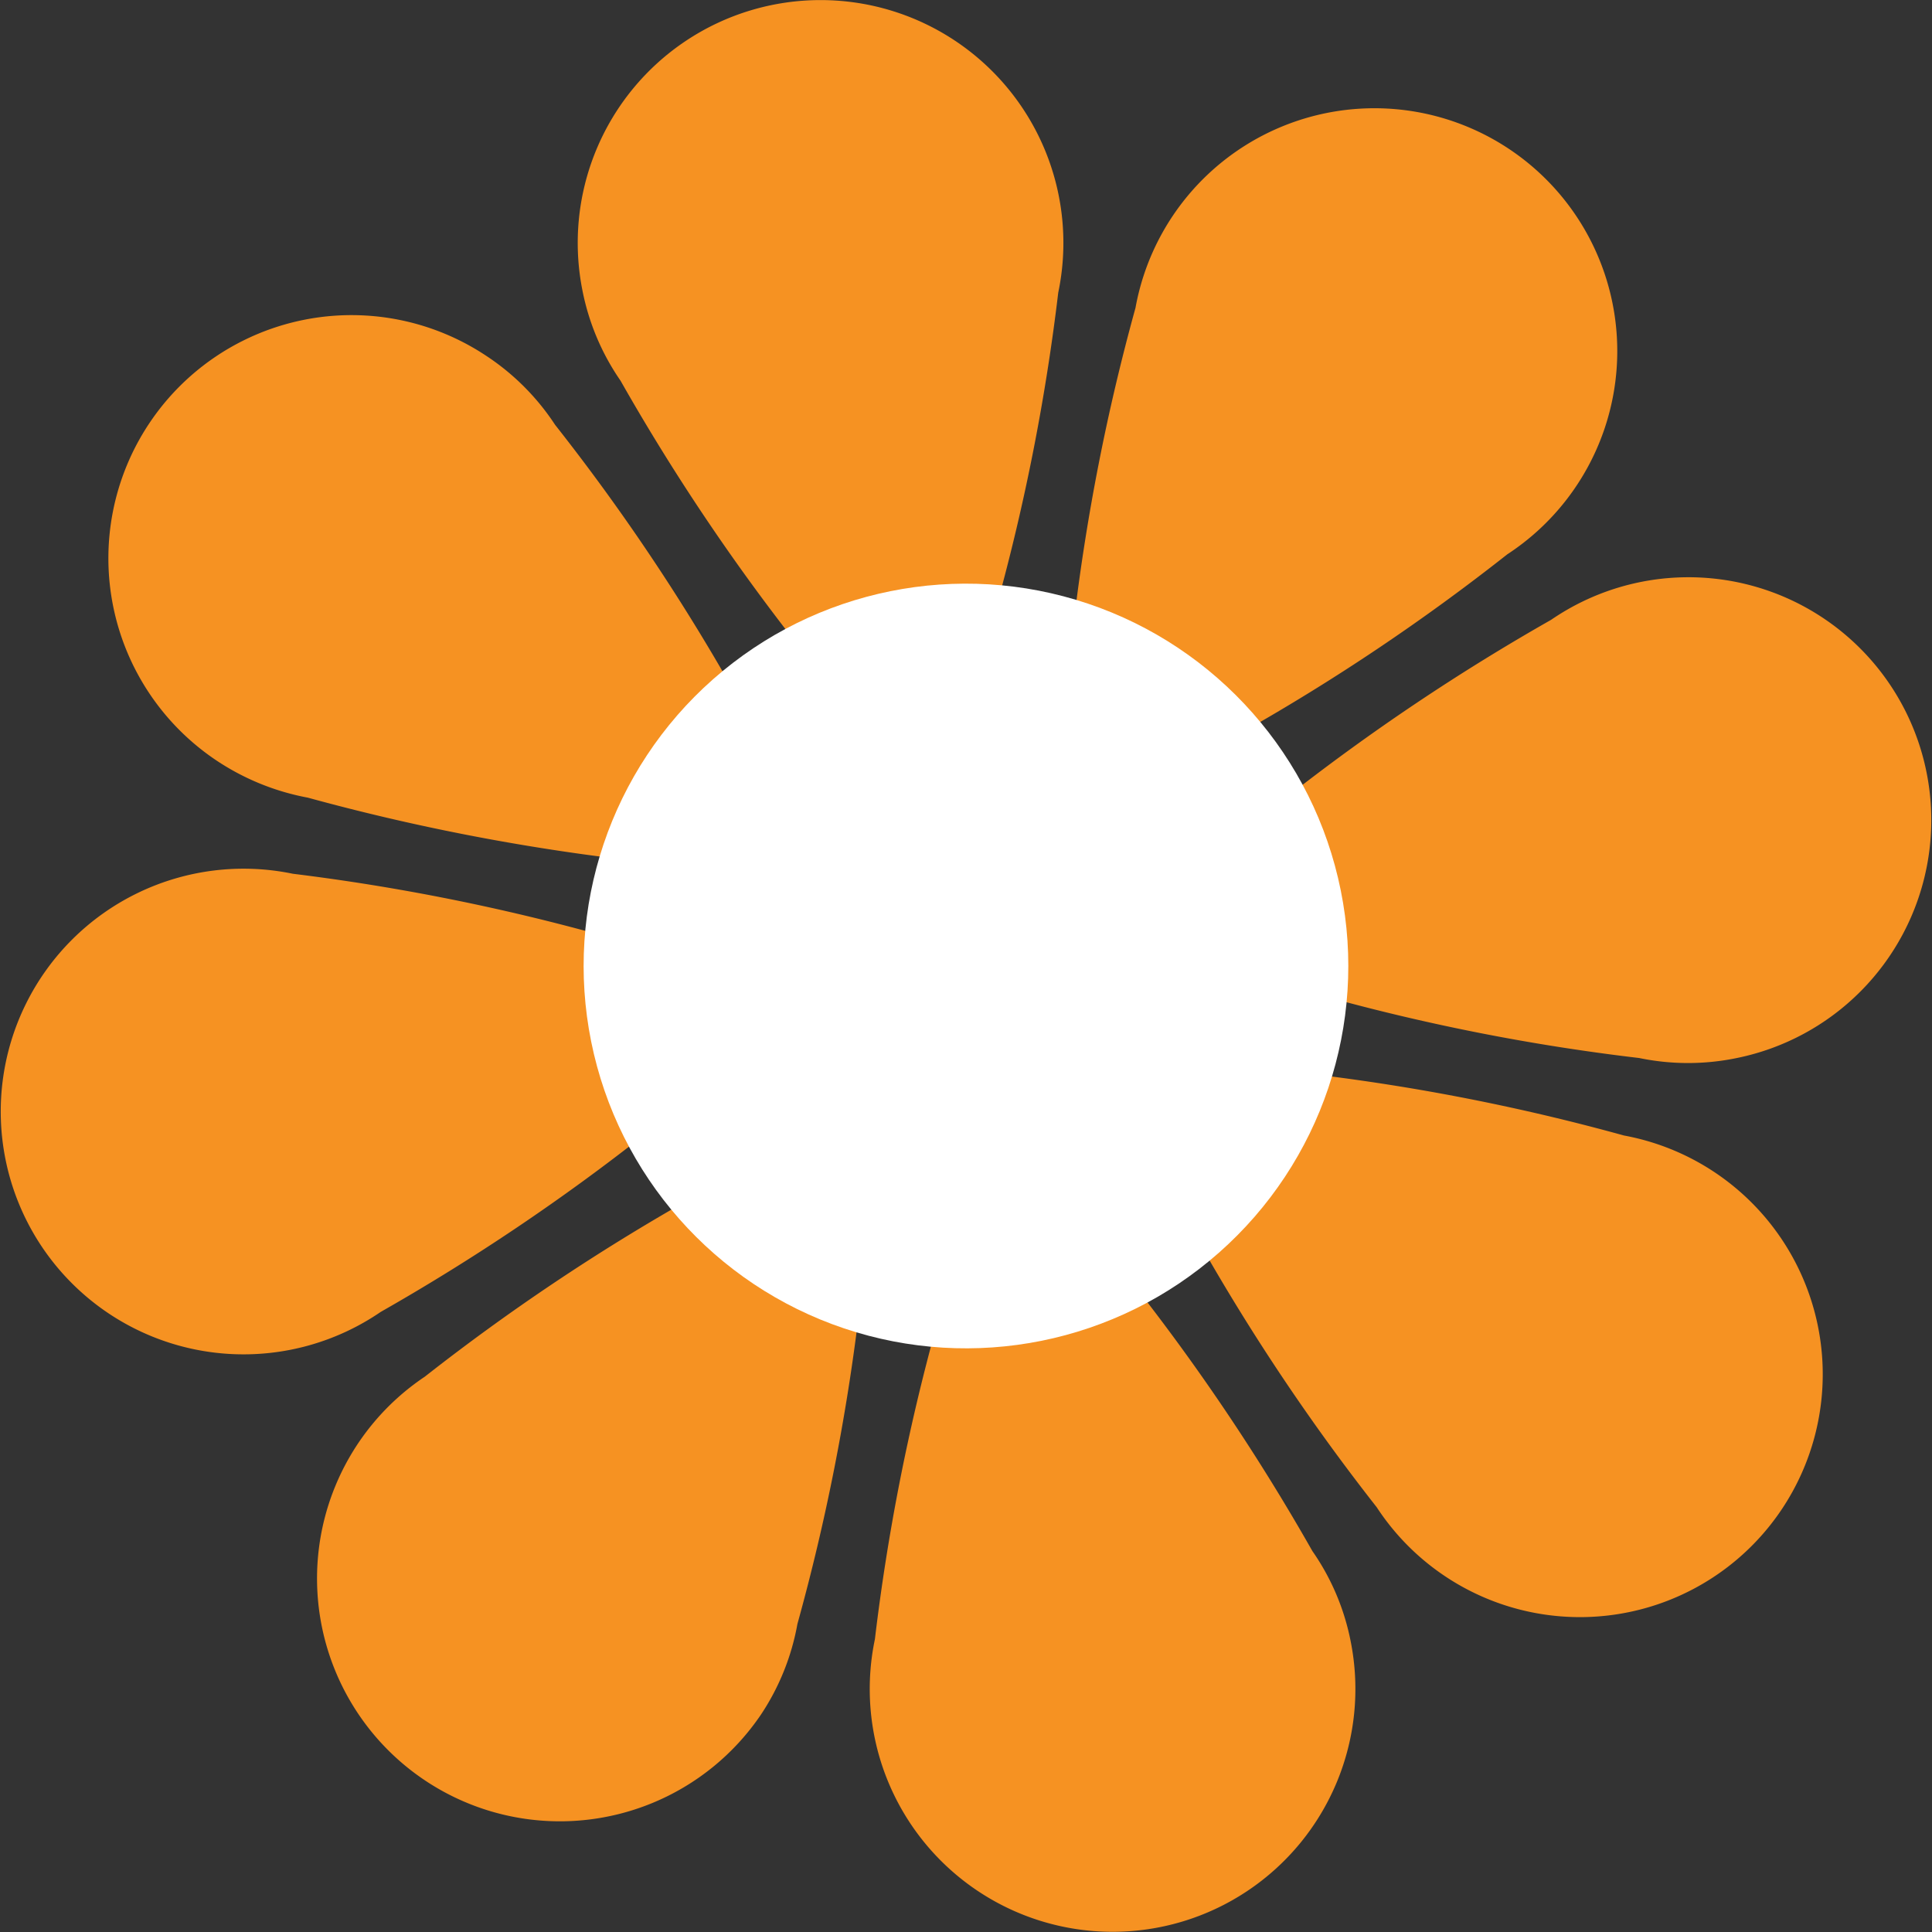 <svg xmlns="http://www.w3.org/2000/svg" viewBox="0 0 83.78 83.78"><rect x="0" y="0" width="83.78" height="83.78" fill="#333333" stroke="none"/><defs><style>.cls-1{fill:#f69222;}.cls-2{fill:#fff;}</style></defs><title>Asset 3</title><g id="Layer_2" data-name="Layer 2"><g id="OBJECT"><path class="cls-1" d="M45.89,12.69a10.53,10.53,0,1,0-20.63-.08,10.39,10.39,0,0,0,1.65,3.9A92.38,92.38,0,0,0,34.62,28a16.15,16.15,0,0,0-2.83,1.91,91.29,91.29,0,0,0-7.72-11.49,10.41,10.41,0,0,0-3-3A10.53,10.53,0,0,0,9.42,33a10.65,10.65,0,0,0,3.93,1.59,94.17,94.17,0,0,0,13.59,2.67,15.54,15.54,0,0,0-.67,3.35A91.81,91.81,0,0,0,12.7,37.89a10.53,10.53,0,1,0,3.81,19A92.33,92.33,0,0,0,28,49.16,16.54,16.54,0,0,0,29.91,52,92.28,92.28,0,0,0,18.42,59.7,10.53,10.53,0,1,0,33,74.35a10.4,10.4,0,0,0,1.58-3.93,91.47,91.47,0,0,0,2.68-13.58,15.52,15.52,0,0,0,3.35.66,91.69,91.69,0,0,0-2.67,13.58,10.53,10.53,0,1,0,20.63.09,10.29,10.29,0,0,0-1.66-3.91,93.08,93.08,0,0,0-7.7-11.49A15.57,15.57,0,0,0,52,53.87,92.28,92.28,0,0,0,59.7,65.36,10.53,10.53,0,1,0,70.42,49.24a91.41,91.41,0,0,0-13.58-2.67,15.52,15.52,0,0,0,.66-3.35,90.93,90.93,0,0,0,13.58,2.66,10.43,10.43,0,0,0,4.24,0,10.53,10.53,0,1,0-8.06-19,93.13,93.13,0,0,0-11.49,7.71,15.12,15.12,0,0,0-1.91-2.83,90.66,90.66,0,0,0,11.5-7.72A10.53,10.53,0,1,0,49.24,13.35a91.53,91.53,0,0,0-2.67,13.59,15.54,15.54,0,0,0-3.35-.67A91.69,91.69,0,0,0,45.89,12.69Z"/><circle class="cls-2" cx="41.89" cy="41.89" r="16.58" transform="translate(-11.17 68.24) rotate(-71.41)"/></g></g></svg>